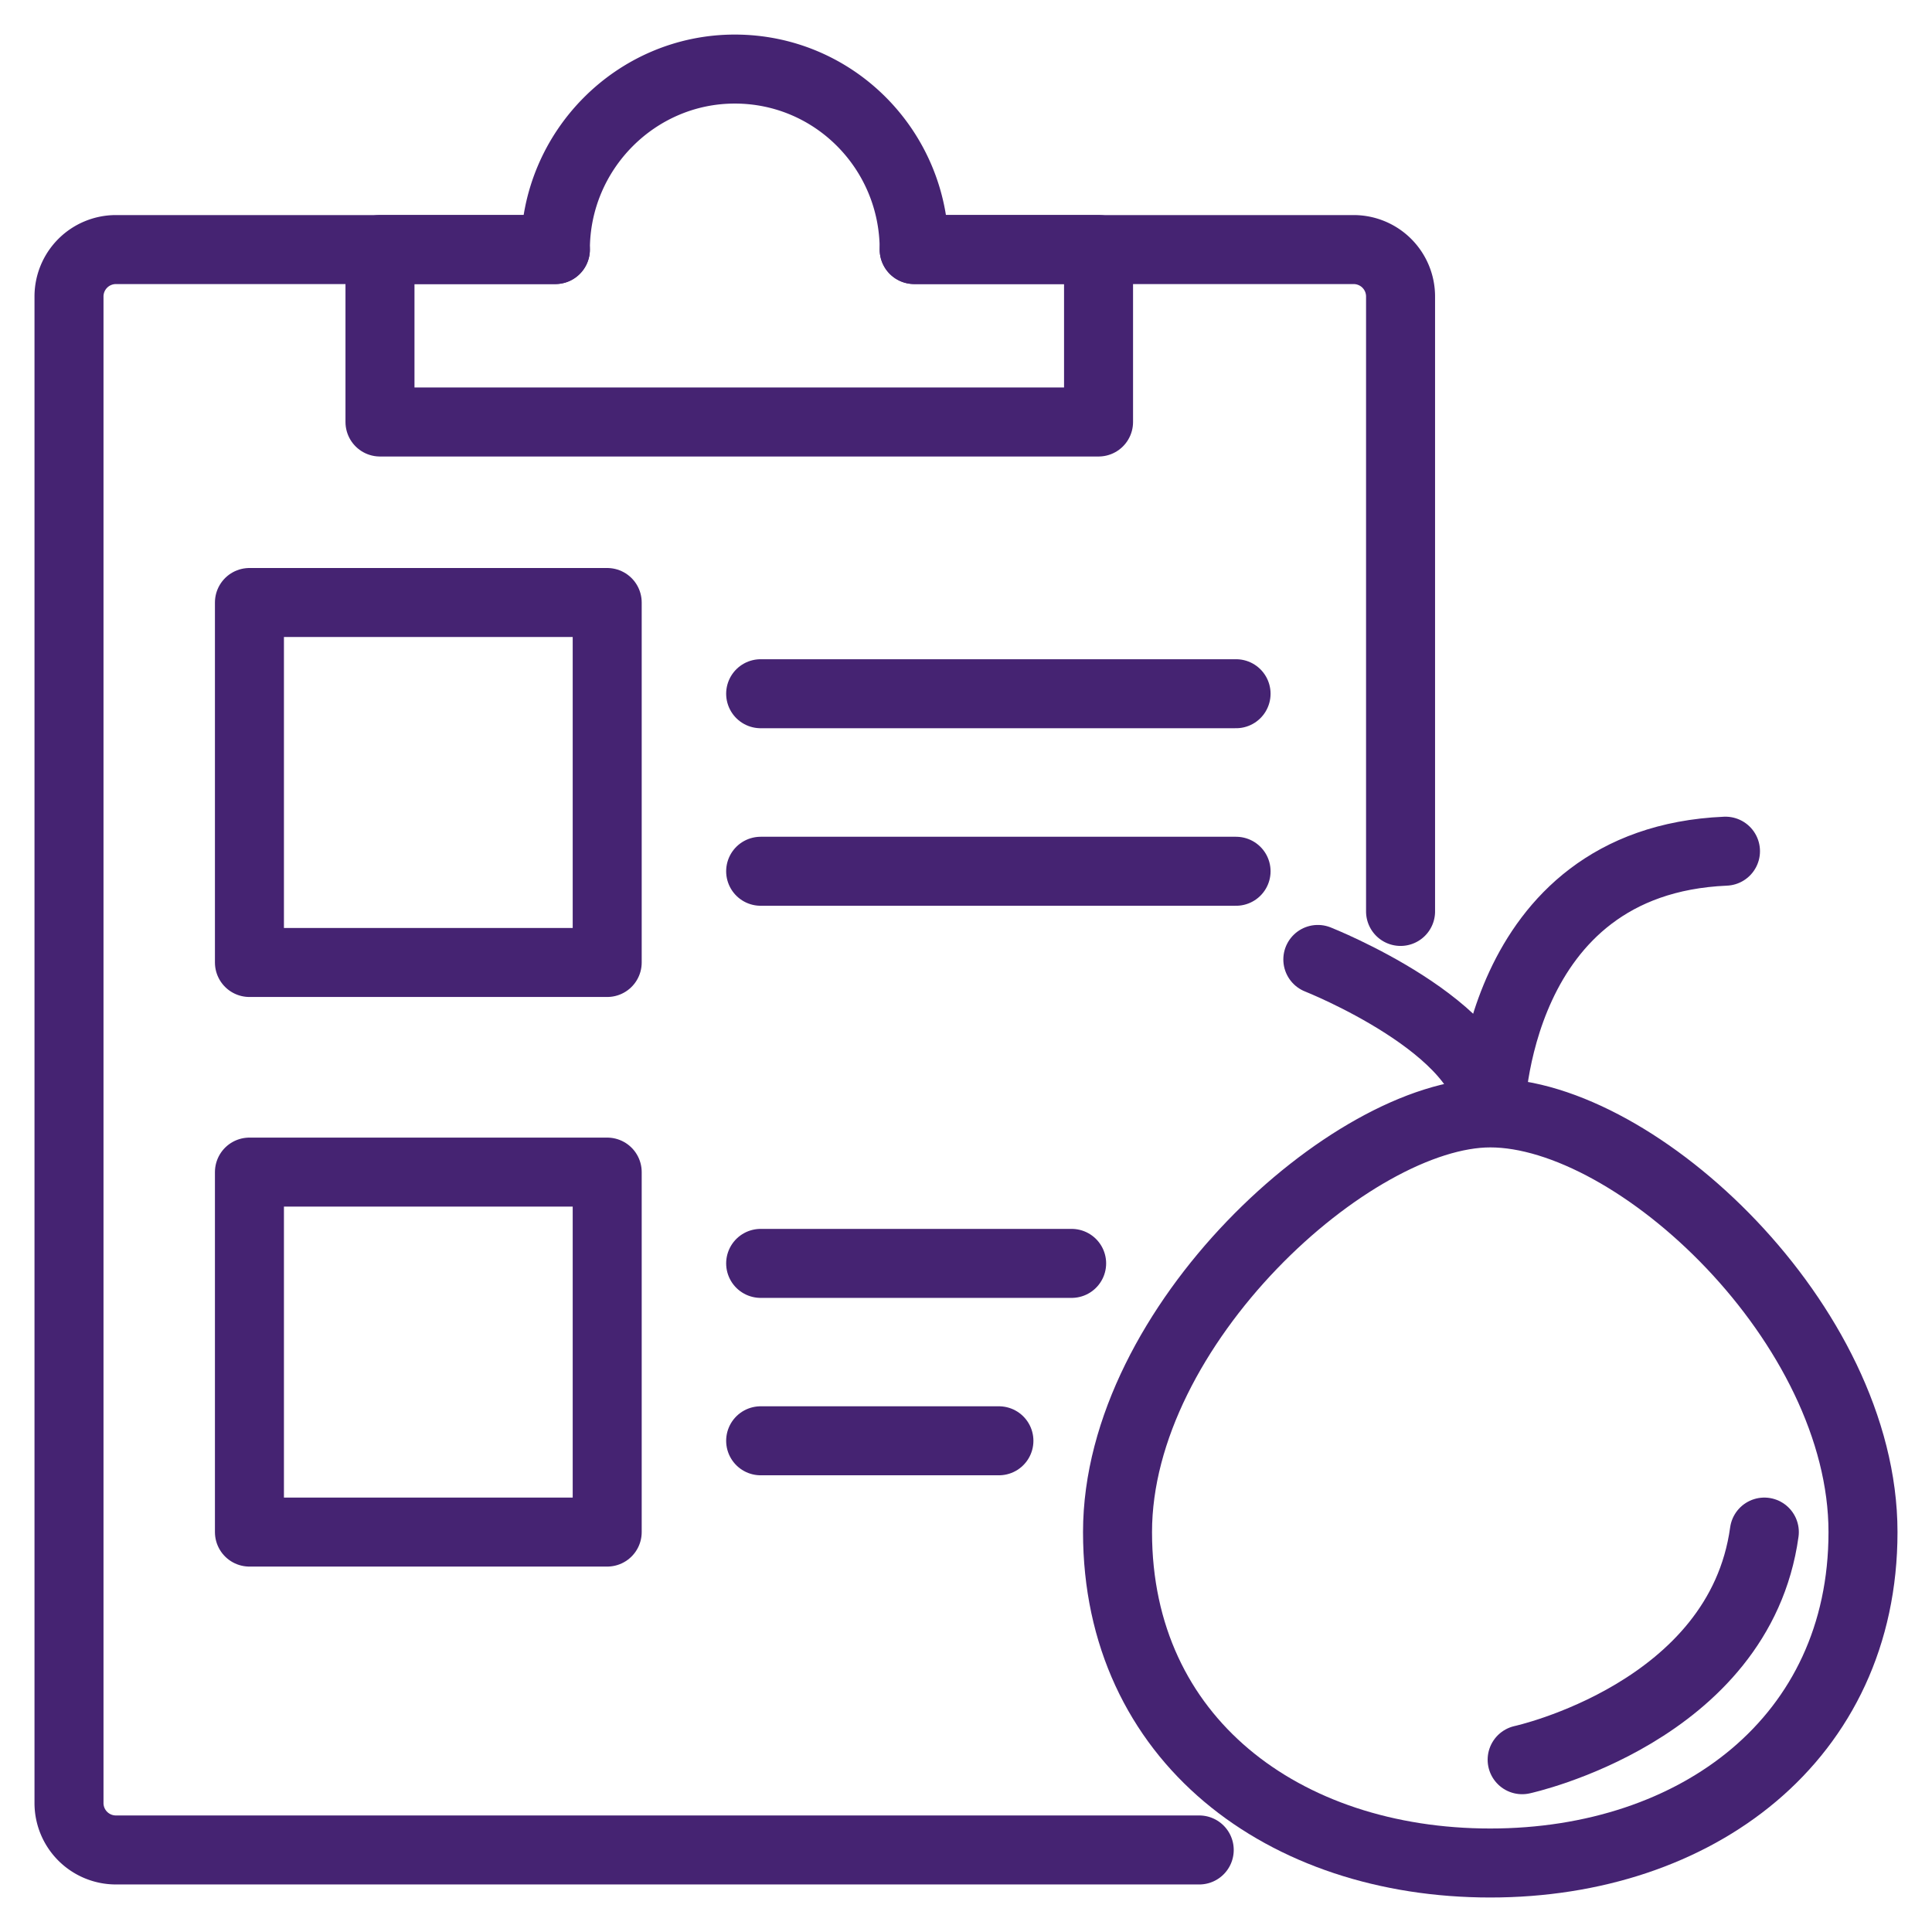 <svg xmlns="http://www.w3.org/2000/svg" width="28" height="28" fill="none" viewBox="0 0 28 28">
  <path stroke="#452372" stroke-linecap="round" stroke-linejoin="round" stroke-miterlimit="10" d="M17.38 26.811H1.68a.68.68 0 0 1-.68-.683V4.3a.68.68 0 0 1 .679-.683h6.37c0-1.439 1.17-2.616 2.6-2.616 1.444 0 2.6 1.177 2.6 2.616h6.37a.68.68 0 0 1 .679.683v8.909"/>
  <path stroke="#452372" stroke-linecap="round" stroke-linejoin="round" stroke-miterlimit="10" d="M13.249 3.616h2.672v2.5H5.507v-2.5h2.542M8.8 8.732H3.615v5.217H8.8V8.732Zm2.224 1.322h6.89m-6.89 2.573h6.89M8.8 16.987H3.615v5.217H8.8v-5.217Zm2.224 1.323h4.507m-4.507 2.571h3.453M27 22.204C27 25.198 24.588 27 21.598 27s-5.402-1.788-5.402-4.796c0-2.994 3.394-6.075 5.402-6.075 2.123 0 5.402 3.067 5.402 6.075Zm-7.901-8.299s2.499.989 2.499 2.224c0 0 .043-3.648 3.409-3.793"/>
  <path stroke="#452372" stroke-linecap="round" stroke-linejoin="round" stroke-miterlimit="10" d="M22.06 25.503s3.149-.683 3.51-3.299"/>
</svg>
